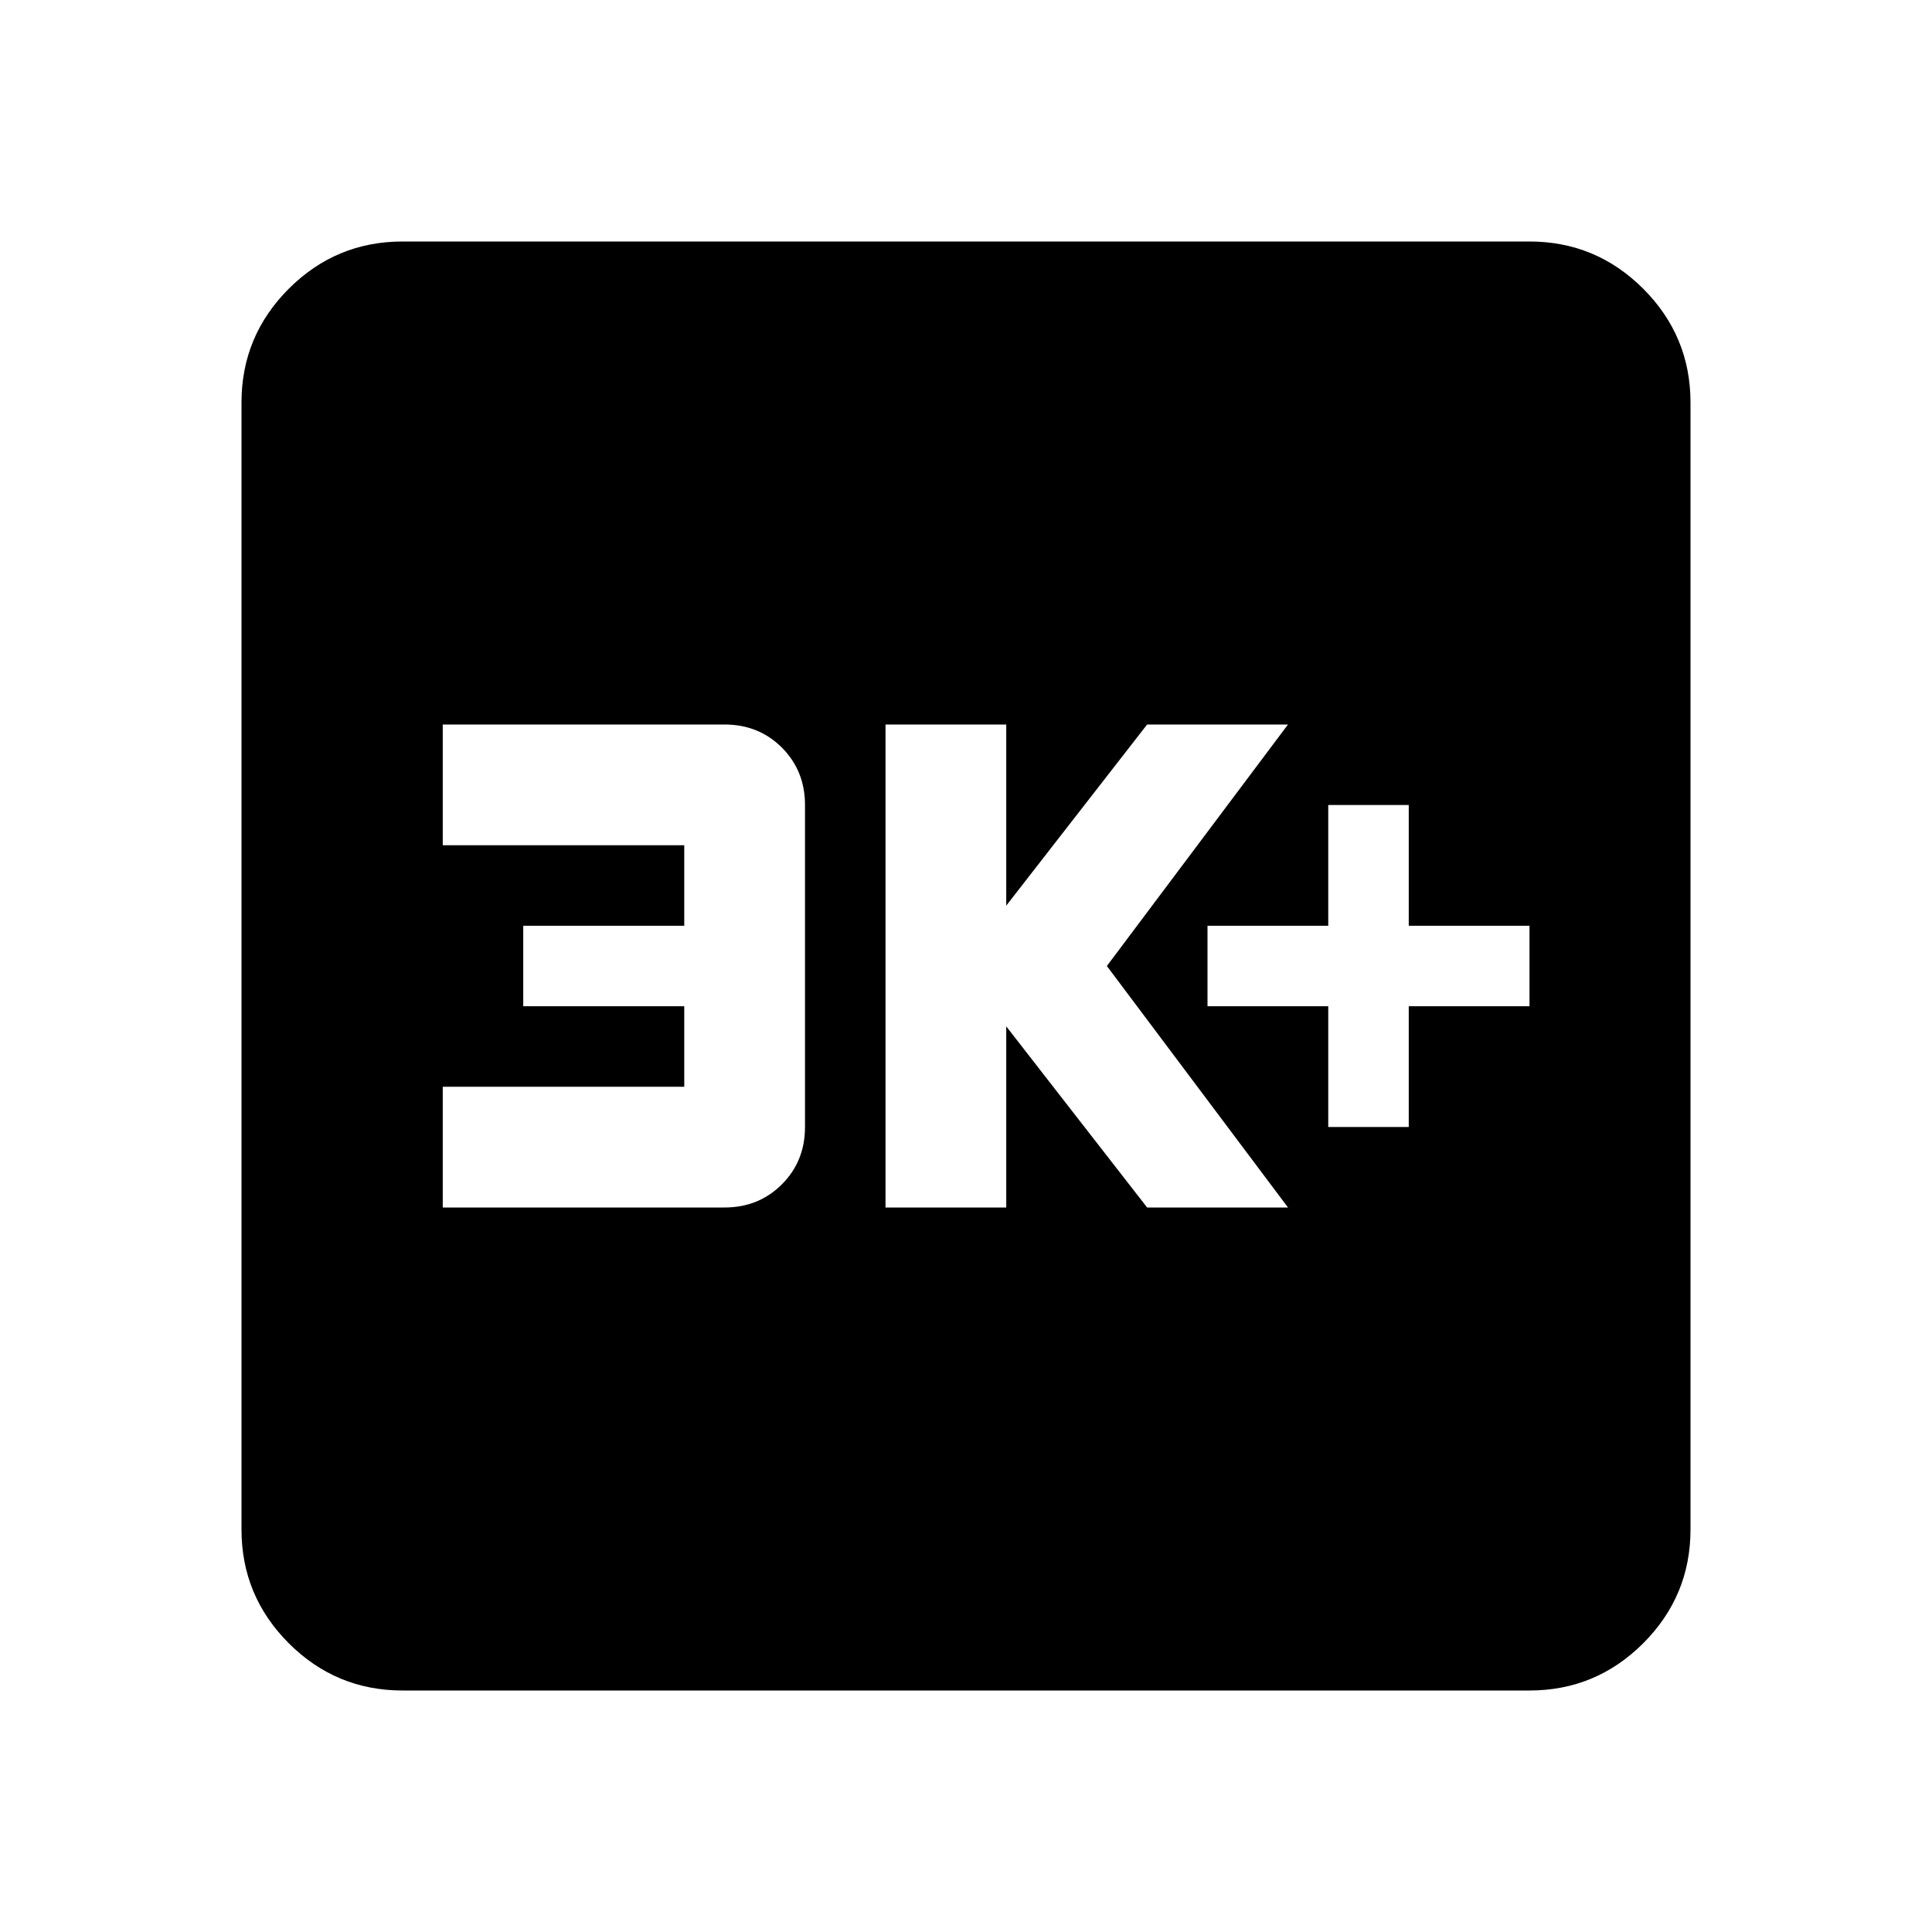 <svg xmlns="http://www.w3.org/2000/svg" height="24" width="24"><path d="M16.5 14H17.5V12.5H19V11.5H17.5V10H16.5V11.5H15V12.5H16.5ZM11 15H12.5V12.75L14.25 15H16L13.75 12L16 9H14.25L12.5 11.25V9H11ZM5.5 15H9Q9.425 15 9.713 14.712Q10 14.425 10 14V10Q10 9.575 9.713 9.287Q9.425 9 9 9H5.5V10.5H8.5V11.5H6.5V12.5H8.5V13.5H5.5ZM5 21Q4.175 21 3.587 20.413Q3 19.825 3 19V5Q3 4.175 3.587 3.587Q4.175 3 5 3H19Q19.825 3 20.413 3.587Q21 4.175 21 5V19Q21 19.825 20.413 20.413Q19.825 21 19 21Z"/></svg>